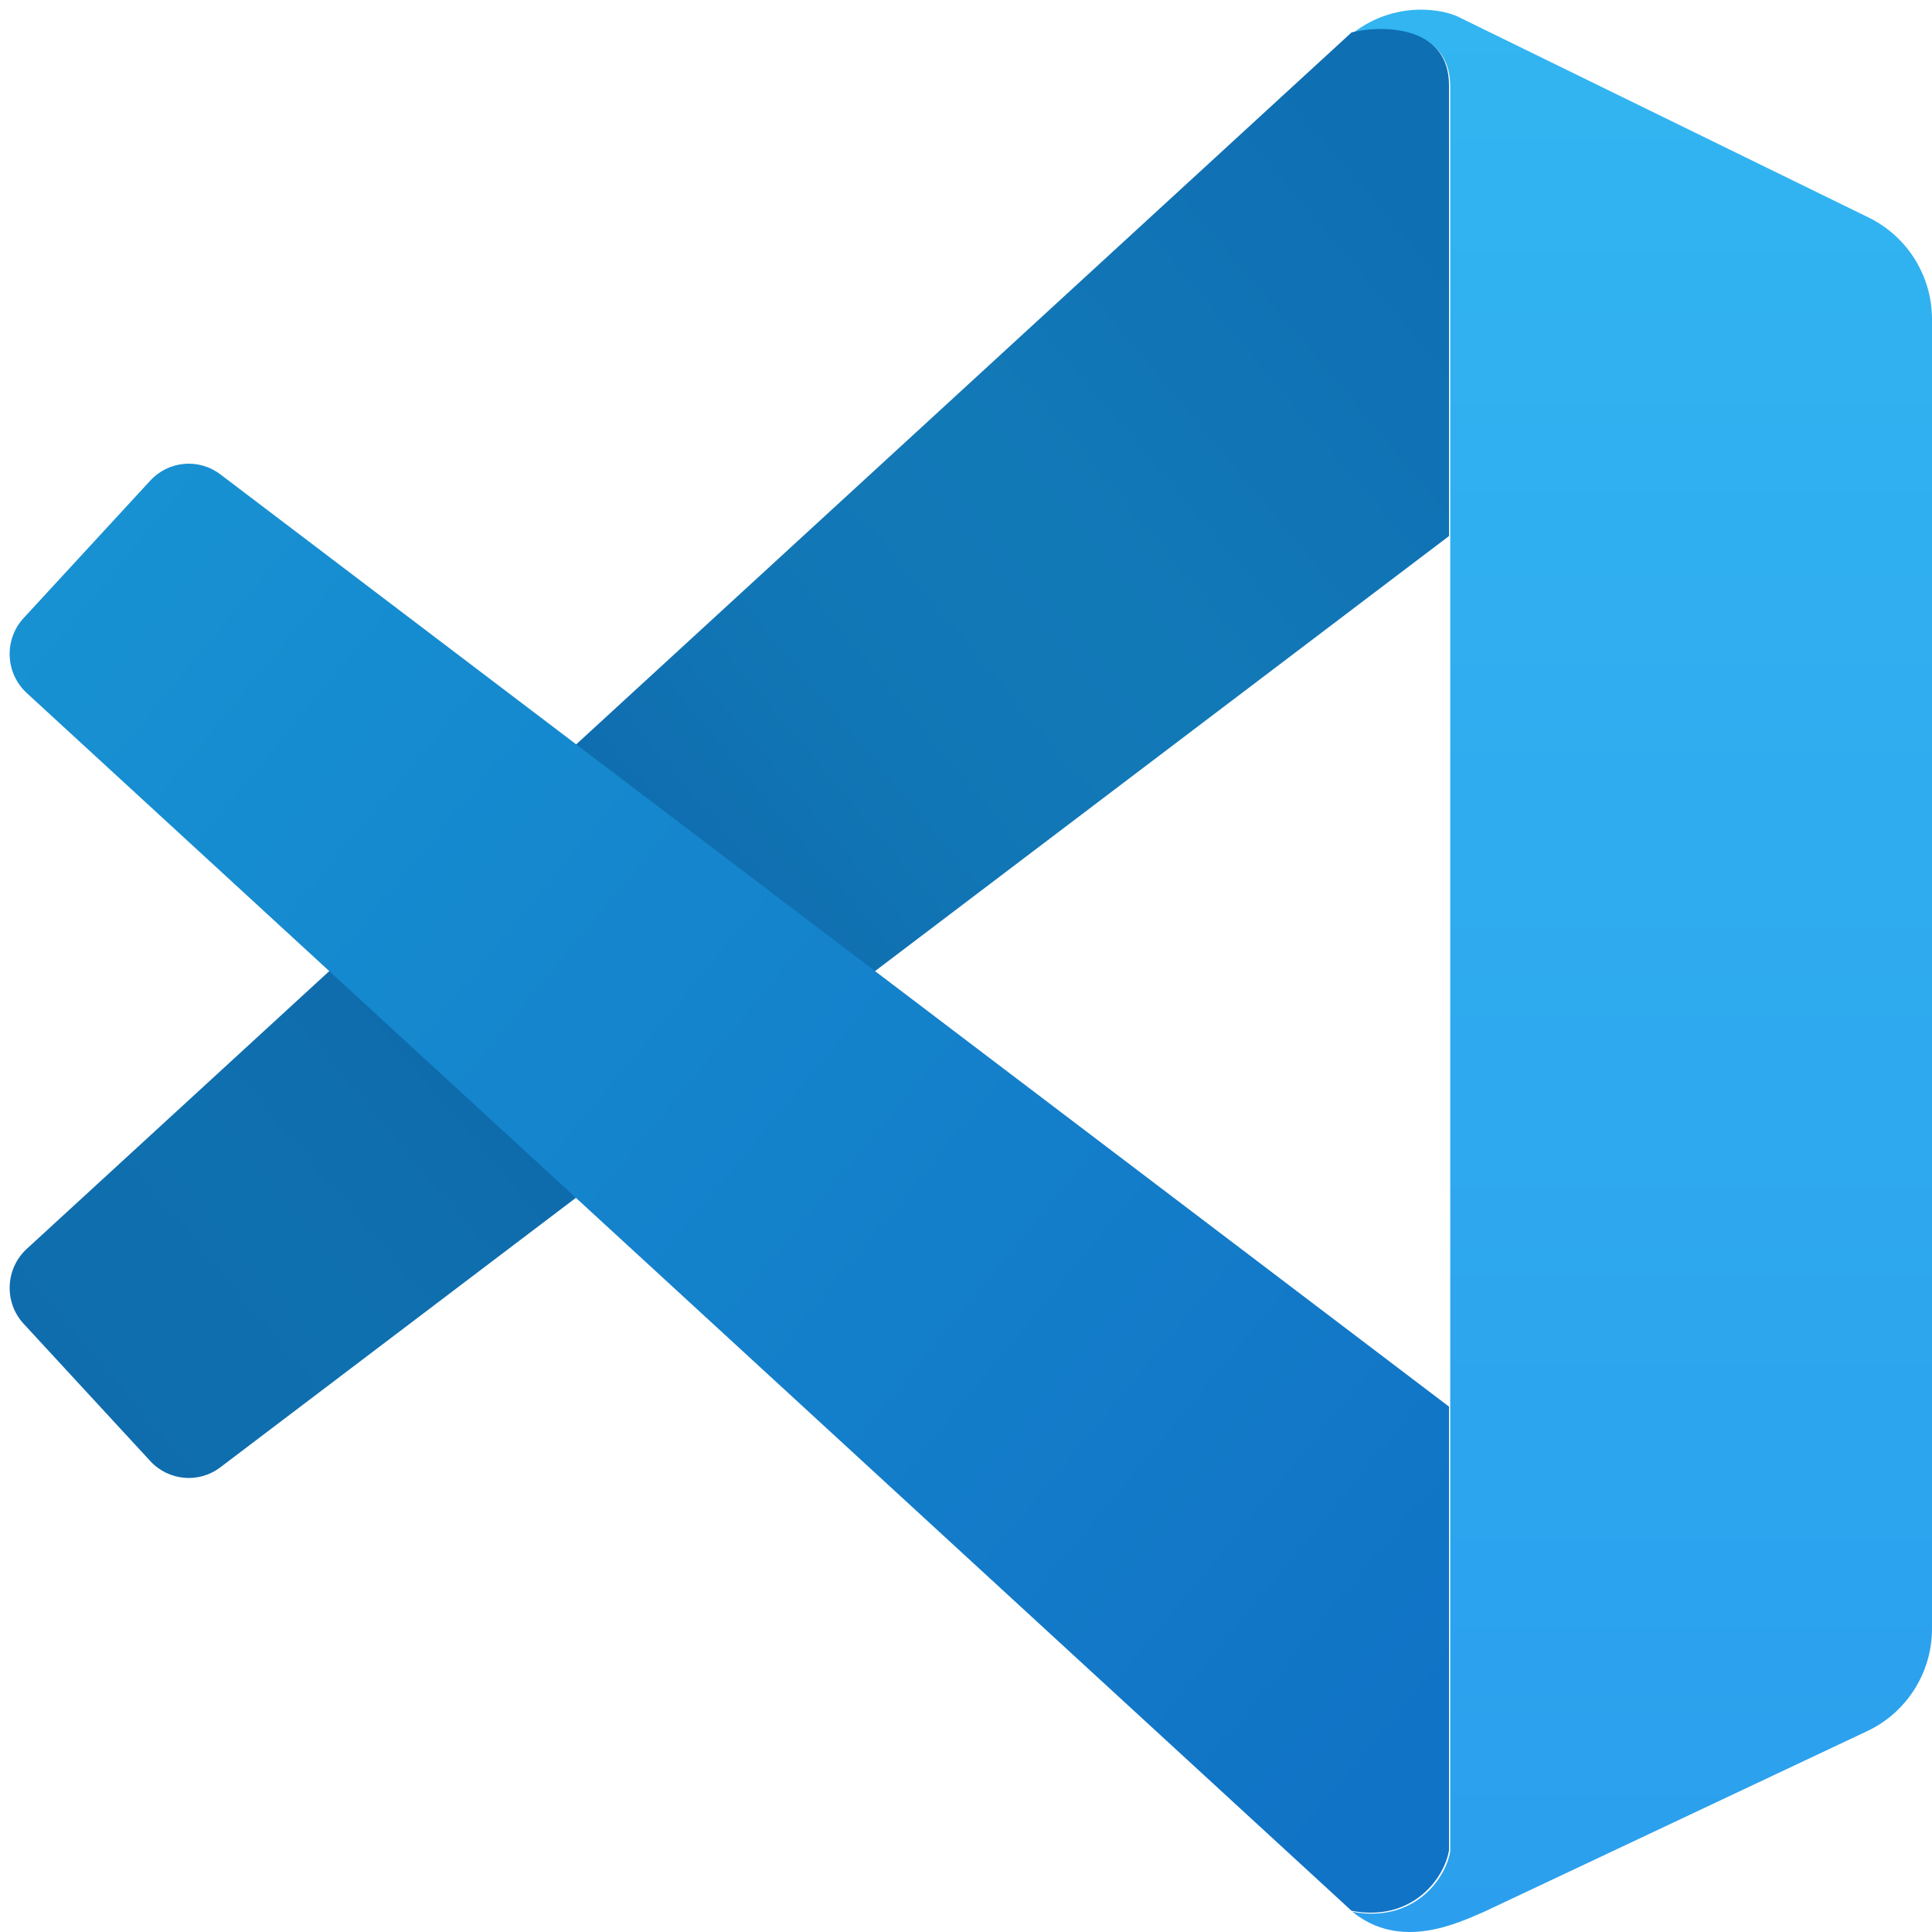 <svg width="200" height="200" viewBox="0 0 200 200" fill="none" xmlns="http://www.w3.org/2000/svg">
<path d="M150.129 8.937C150.129 2.69 143.116 2.69 140 3.471C144.363 0.035 149.48 0.868 151.298 1.909L193.438 22.517C197.453 24.48 200 28.566 200 33.043V168.608C200 173.146 197.385 177.275 193.288 179.207L153.636 197.906C150.908 199.077 144.986 201.967 140 197.906C146.233 199.078 149.61 194.653 150.129 191.659V8.937Z" fill="url(#paint0_linear_9625_46)"/>
<path d="M140.417 3.242C143.711 2.59 150 2.892 150 8.822V55.492L22.805 151.9C20.582 153.586 17.453 153.306 15.56 151.253L2.451 137.041C0.397 134.814 0.541 131.329 2.771 129.282L139.914 3.355L140.417 3.242Z" fill="url(#paint1_linear_9625_46)"/>
<path d="M150 145.613L22.805 49.101C20.582 47.414 17.453 47.694 15.56 49.749L2.451 63.977C0.397 66.205 0.541 69.694 2.771 71.744L139.914 197.807C146.12 198.98 149.482 194.549 150 191.552V145.613Z" fill="url(#paint2_linear_9625_46)"/>
<defs>
<linearGradient id="paint0_linear_9625_46" x1="170" y1="1" x2="170" y2="200" gradientUnits="userSpaceOnUse">
<stop stop-color="#32B5F1"/>
<stop offset="1" stop-color="#2B9FED"/>
</linearGradient>
<linearGradient id="paint1_linear_9625_46" x1="150" y1="26.003" x2="8.023" y2="144.948" gradientUnits="userSpaceOnUse">
<stop stop-color="#0F6FB3"/>
<stop offset="0.271" stop-color="#1279B7"/>
<stop offset="0.421" stop-color="#1176B5"/>
<stop offset="0.618" stop-color="#0E69AC"/>
<stop offset="0.855" stop-color="#0F70AF"/>
<stop offset="1" stop-color="#0F6DAD"/>
</linearGradient>
<linearGradient id="paint2_linear_9625_46" x1="9.195" y1="57.468" x2="150.893" y2="174.442" gradientUnits="userSpaceOnUse">
<stop stop-color="#1791D2"/>
<stop offset="1" stop-color="#1173C5"/>
</linearGradient>
</defs>
</svg>
